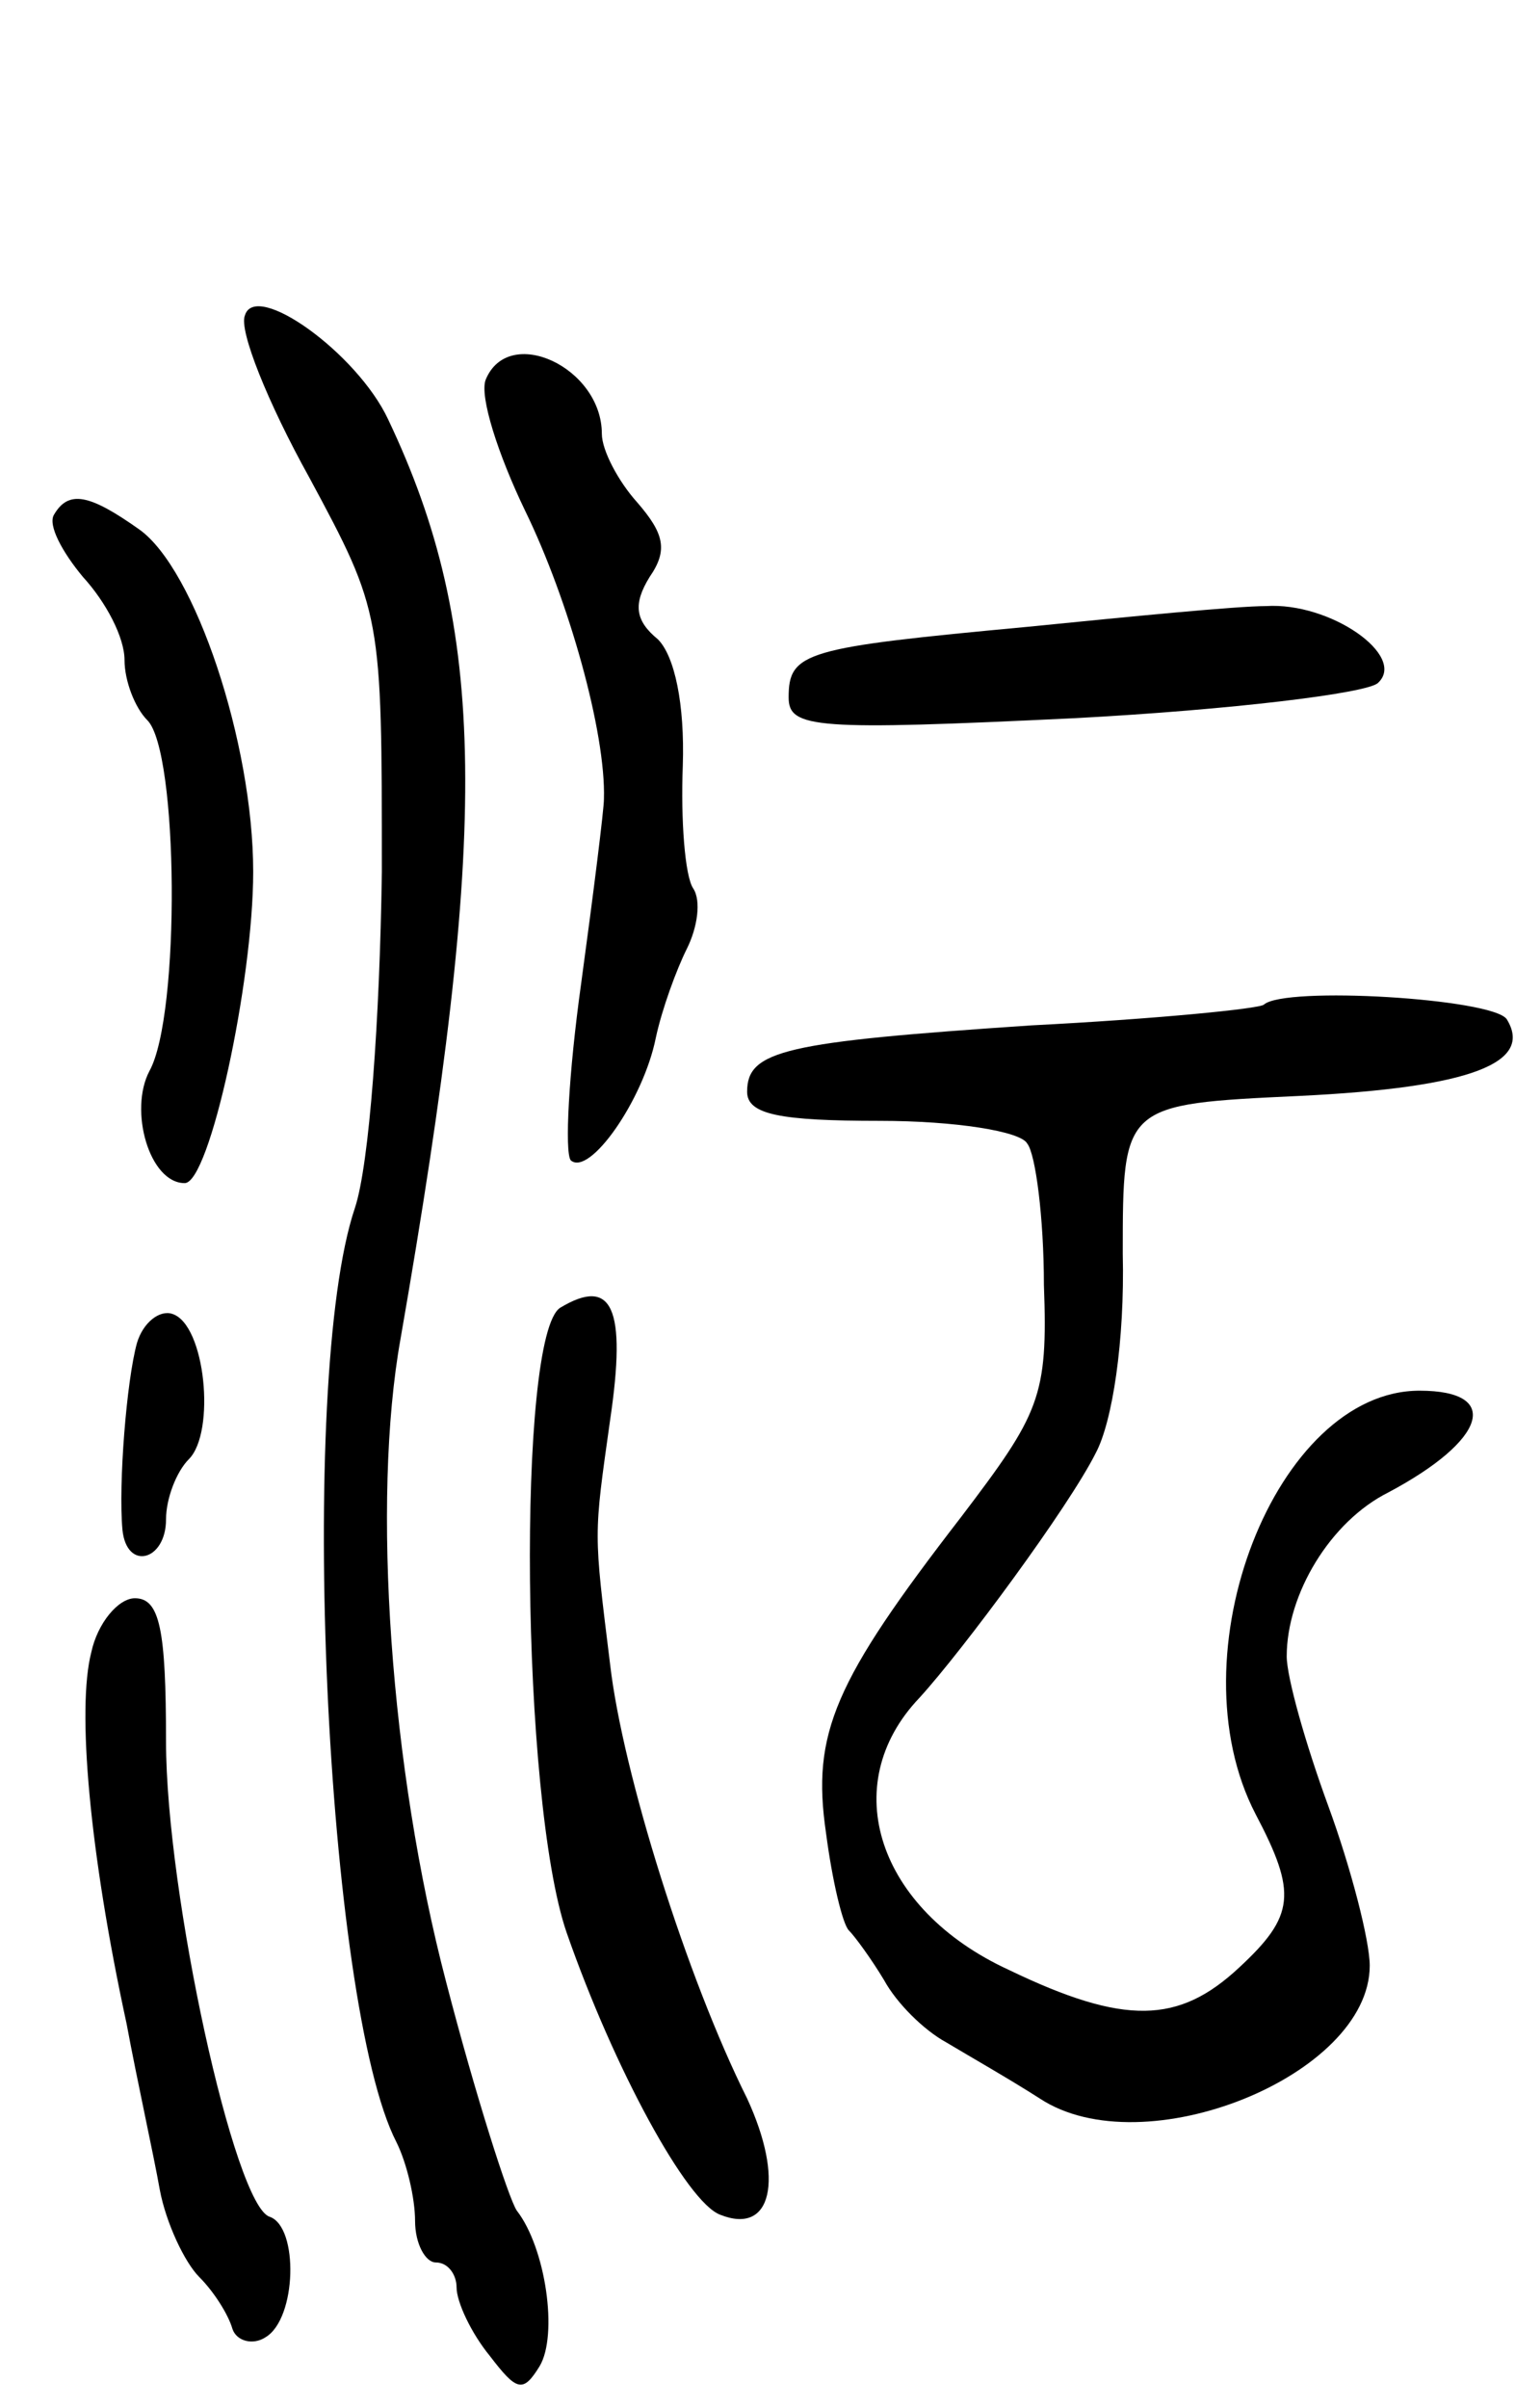 <svg version="1.0" xmlns="http://www.w3.org/2000/svg"
 width="73pt" height="116pt" viewBox="0 0 73 116"
 preserveAspectRatio="xMidYMid meet">
<g transform="translate(0,116) scale(0.1,-0.1)"
fill="#000000" stroke="none">
<path d="M118 1008 c-3 -7 11 -42 31 -78 35 -65 35 -66 35 -190 -1 -71 -6
-141 -13 -162 -28 -83 -14 -384 20 -450 5 -10 9 -27 9 -38 0 -11 5 -20 10 -20
6 0 10 -6 10 -12 0 -7 7 -22 16 -33 13 -17 16 -18 24 -5 9 15 3 57 -11 75 -4
6 -20 56 -34 110 -27 103 -36 232 -22 310 43 247 42 342 -6 443 -15 32 -64 67
-69 50z"/>
<path d="M234 977 c-3 -8 6 -36 19 -63 21 -43 39 -107 38 -139 0 -5 -5 -45
-11 -89 -6 -43 -8 -81 -5 -85 9 -8 35 29 41 59 3 14 10 33 15 43 5 10 7 23 3
29 -4 6 -6 33 -5 59 1 30 -4 53 -12 61 -11 9 -12 17 -4 30 9 13 7 21 -6 36 -9
10 -17 25 -17 33 0 32 -45 53 -56 26z"/>
<path d="M26 912 c-3 -5 4 -18 14 -30 11 -12 20 -29 20 -40 0 -10 5 -23 11
-29 15 -15 16 -142 1 -169 -10 -19 0 -54 17 -54 12 0 33 97 33 150 0 62 -28
146 -55 165 -24 17 -34 19 -41 7z"/>
<path d="M495 858 c-107 -10 -115 -12 -115 -34 0 -15 13 -16 138 -10 75 4 141
12 146 17 14 13 -23 39 -54 37 -14 0 -65 -5 -115 -10z"/>
<path d="M609 676 c-2 -2 -53 -7 -112 -10 -119 -8 -137 -12 -137 -32 0 -11 16
-14 64 -14 36 0 68 -5 71 -11 4 -5 8 -36 8 -68 2 -54 -2 -62 -40 -112 -61 -79
-72 -104 -65 -152 3 -23 8 -44 11 -47 3 -3 11 -14 17 -24 6 -11 19 -24 30 -30
10 -6 31 -18 45 -27 50 -33 159 11 159 64 0 12 -9 47 -20 77 -11 30 -20 62
-20 72 0 30 21 65 49 79 47 25 55 49 15 49 -69 0 -119 -127 -79 -204 20 -38
19 -49 -8 -74 -29 -27 -55 -28 -111 -1 -63 29 -83 89 -43 131 21 23 72 92 85
118 8 15 14 54 13 96 0 72 0 72 85 76 83 4 113 16 100 37 -7 10 -107 16 -117
7z"/>
<path d="M270 530 c-21 -13 -19 -237 3 -301 23 -66 58 -130 74 -136 25 -10 31
17 13 56 -29 58 -60 157 -66 209 -8 65 -8 61 0 118 8 54 1 69 -24 54z"/>
<path d="M66 513 c-5 -18 -9 -68 -7 -90 2 -20 21 -15 21 5 0 10 5 23 11 29 13
13 8 65 -8 70 -6 2 -14 -4 -17 -14z"/>
<path d="M44 364 c-7 -27 -1 -96 17 -179 5 -27 13 -63 16 -80 3 -16 12 -35 19
-42 7 -7 14 -18 16 -25 2 -6 10 -8 16 -4 15 9 16 53 2 58 -17 5 -50 156 -50
229 0 54 -3 69 -15 69 -8 0 -18 -12 -21 -26z"/>
</g>
</svg>
